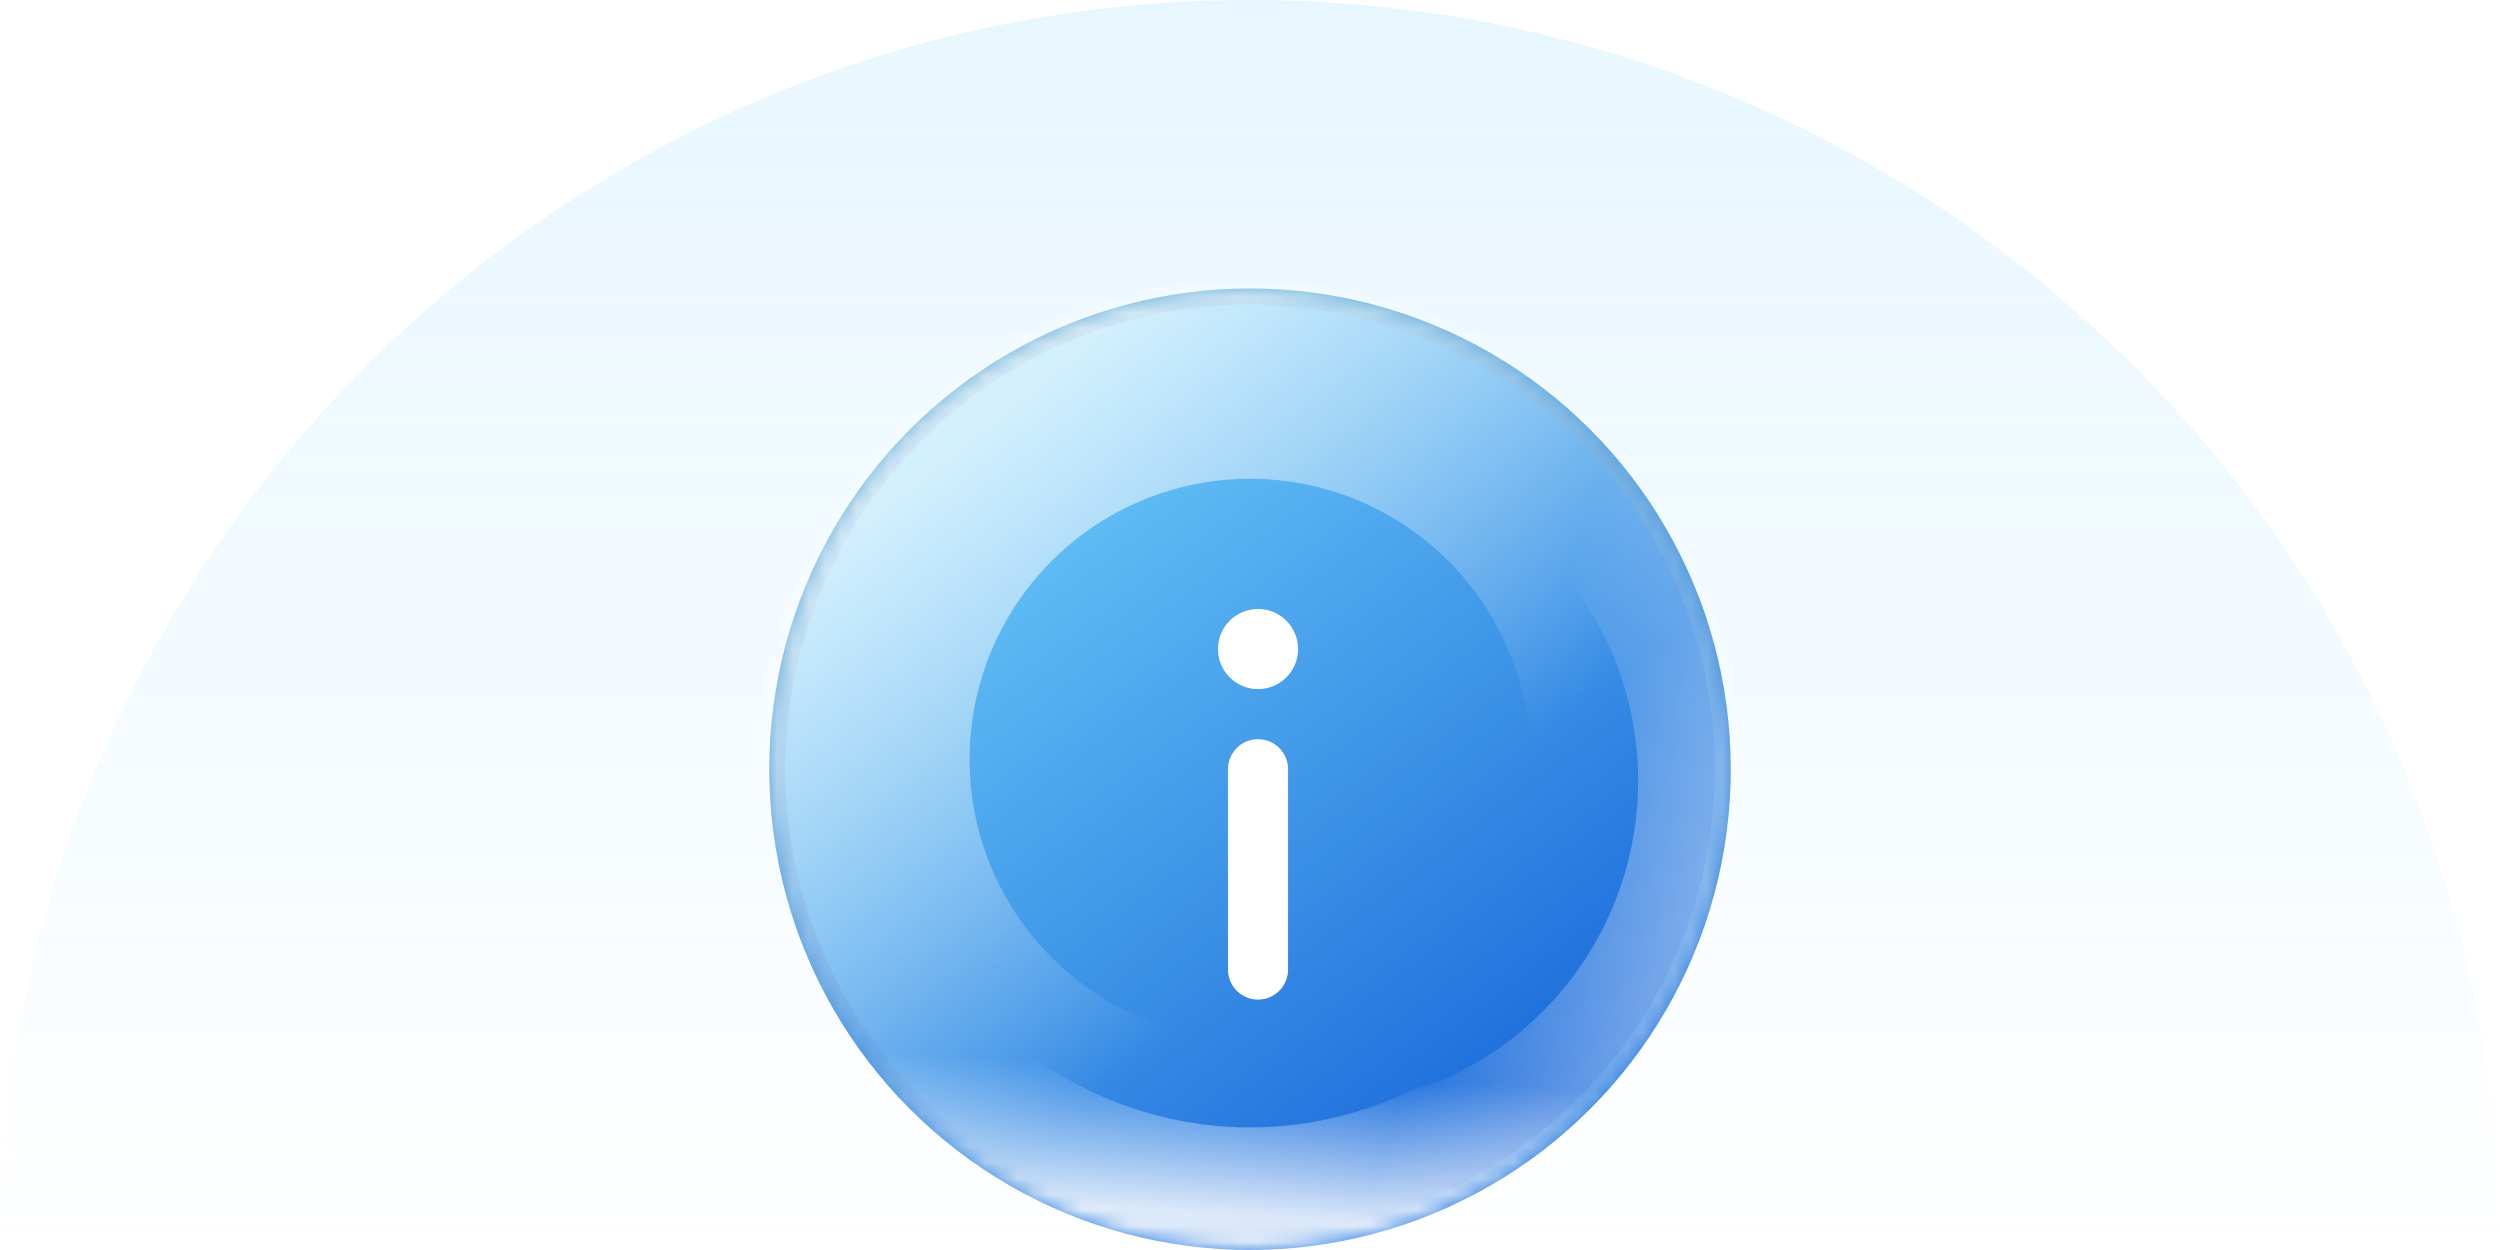 <svg width="156" height="78" viewBox="0 0 156 78" fill="none" xmlns="http://www.w3.org/2000/svg">
<path opacity="0.12" fill-rule="evenodd" clip-rule="evenodd" d="M156 78H0C0 34.922 34.922 0 78 0C121.078 0 156 34.922 156 78Z" fill="url(#paint0_linear_9217_12606)"/>
<circle cx="78" cy="48" r="29.5" fill="url(#paint1_linear_9217_12606)" stroke="url(#paint2_linear_9217_12606)"/>
<mask id="mask0_9217_12606" style="mask-type:alpha" maskUnits="userSpaceOnUse" x="48" y="18" width="60" height="60">
<circle cx="78" cy="48" r="30" fill="#2CE254"/>
</mask>
<g mask="url(#mask0_9217_12606)">
<g filter="url(#filter0_f_9217_12606)">
<circle cx="78" cy="47.375" r="25" stroke="url(#paint3_linear_9217_12606)" stroke-width="15"/>
</g>
<g filter="url(#filter1_f_9217_12606)">
<circle cx="81.846" cy="48.721" r="24.375" transform="rotate(135 81.846 48.721)" stroke="url(#paint4_linear_9217_12606)" stroke-width="8"/>
</g>
<g filter="url(#filter2_f_9217_12606)">
<circle cx="78" cy="47.375" r="32.976" transform="rotate(-165 78 47.375)" stroke="url(#paint5_linear_9217_12606)" stroke-width="20"/>
</g>
</g>
<g filter="url(#filter3_d_9217_12606)">
<path d="M78.5 60.375C79.535 60.375 80.375 59.535 80.375 58.5V46C80.375 44.965 79.535 44.125 78.5 44.125C77.465 44.125 76.625 44.965 76.625 46V58.5C76.625 59.535 77.465 60.375 78.5 60.375Z" fill="white"/>
<path d="M78.5 36C79.881 36 81 37.119 81 38.5C81 39.881 79.881 41 78.5 41C77.119 41 76 39.881 76 38.5C76 37.119 77.119 36 78.5 36Z" fill="white"/>
</g>
<defs>
<filter id="filter0_f_9217_12606" x="33.5" y="2.875" width="89" height="89" filterUnits="userSpaceOnUse" color-interpolation-filters="sRGB">
<feFlood flood-opacity="0" result="BackgroundImageFix"/>
<feBlend mode="normal" in="SourceGraphic" in2="BackgroundImageFix" result="shape"/>
<feGaussianBlur stdDeviation="6" result="effect1_foregroundBlur_9217_12606"/>
</filter>
<filter id="filter1_f_9217_12606" x="49.471" y="16.346" width="64.75" height="64.75" filterUnits="userSpaceOnUse" color-interpolation-filters="sRGB">
<feFlood flood-opacity="0" result="BackgroundImageFix"/>
<feBlend mode="normal" in="SourceGraphic" in2="BackgroundImageFix" result="shape"/>
<feGaussianBlur stdDeviation="2" result="effect1_foregroundBlur_9217_12606"/>
</filter>
<filter id="filter2_f_9217_12606" x="25.014" y="-5.611" width="105.973" height="105.973" filterUnits="userSpaceOnUse" color-interpolation-filters="sRGB">
<feFlood flood-opacity="0" result="BackgroundImageFix"/>
<feBlend mode="normal" in="SourceGraphic" in2="BackgroundImageFix" result="shape"/>
<feGaussianBlur stdDeviation="5" result="effect1_foregroundBlur_9217_12606"/>
</filter>
<filter id="filter3_d_9217_12606" x="72" y="34" width="13" height="32.375" filterUnits="userSpaceOnUse" color-interpolation-filters="sRGB">
<feFlood flood-opacity="0" result="BackgroundImageFix"/>
<feColorMatrix in="SourceAlpha" type="matrix" values="0 0 0 0 0 0 0 0 0 0 0 0 0 0 0 0 0 0 127 0" result="hardAlpha"/>
<feOffset dy="2"/>
<feGaussianBlur stdDeviation="2"/>
<feComposite in2="hardAlpha" operator="out"/>
<feColorMatrix type="matrix" values="0 0 0 0 0.119 0 0 0 0 0.351 0 0 0 0 0.647 0 0 0 1 0"/>
<feBlend mode="normal" in2="BackgroundImageFix" result="effect1_dropShadow_9217_12606"/>
<feBlend mode="normal" in="SourceGraphic" in2="effect1_dropShadow_9217_12606" result="shape"/>
</filter>
<linearGradient id="paint0_linear_9217_12606" x1="78" y1="0" x2="78" y2="78" gradientUnits="userSpaceOnUse">
<stop stop-color="#3BB7F8"/>
<stop offset="1" stop-color="#3BB7F8" stop-opacity="0"/>
</linearGradient>
<linearGradient id="paint1_linear_9217_12606" x1="56.75" y1="25.812" x2="93.312" y2="74.25" gradientUnits="userSpaceOnUse">
<stop stop-color="#71D1FA"/>
<stop offset="1" stop-color="#1765D9"/>
</linearGradient>
<linearGradient id="paint2_linear_9217_12606" x1="55.653" y1="32.388" x2="78" y2="78" gradientUnits="userSpaceOnUse">
<stop stop-color="#69B0DC"/>
<stop offset="1" stop-color="#277AE0"/>
</linearGradient>
<linearGradient id="paint3_linear_9217_12606" x1="53" y1="33.272" x2="76.077" y2="62.119" gradientUnits="userSpaceOnUse">
<stop stop-color="white" stop-opacity="0.7"/>
<stop offset="1" stop-color="white" stop-opacity="0"/>
</linearGradient>
<linearGradient id="paint4_linear_9217_12606" x1="68.352" y1="23.97" x2="91.534" y2="69.034" gradientUnits="userSpaceOnUse">
<stop stop-color="white" stop-opacity="0.5"/>
<stop offset="0.332" stop-color="white" stop-opacity="0"/>
</linearGradient>
<linearGradient id="paint5_linear_9217_12606" x1="74.38" y1="19.07" x2="79.971" y2="45.627" gradientUnits="userSpaceOnUse">
<stop stop-color="white" stop-opacity="0.84"/>
<stop offset="0.332" stop-color="white" stop-opacity="0"/>
</linearGradient>
</defs>
</svg>
